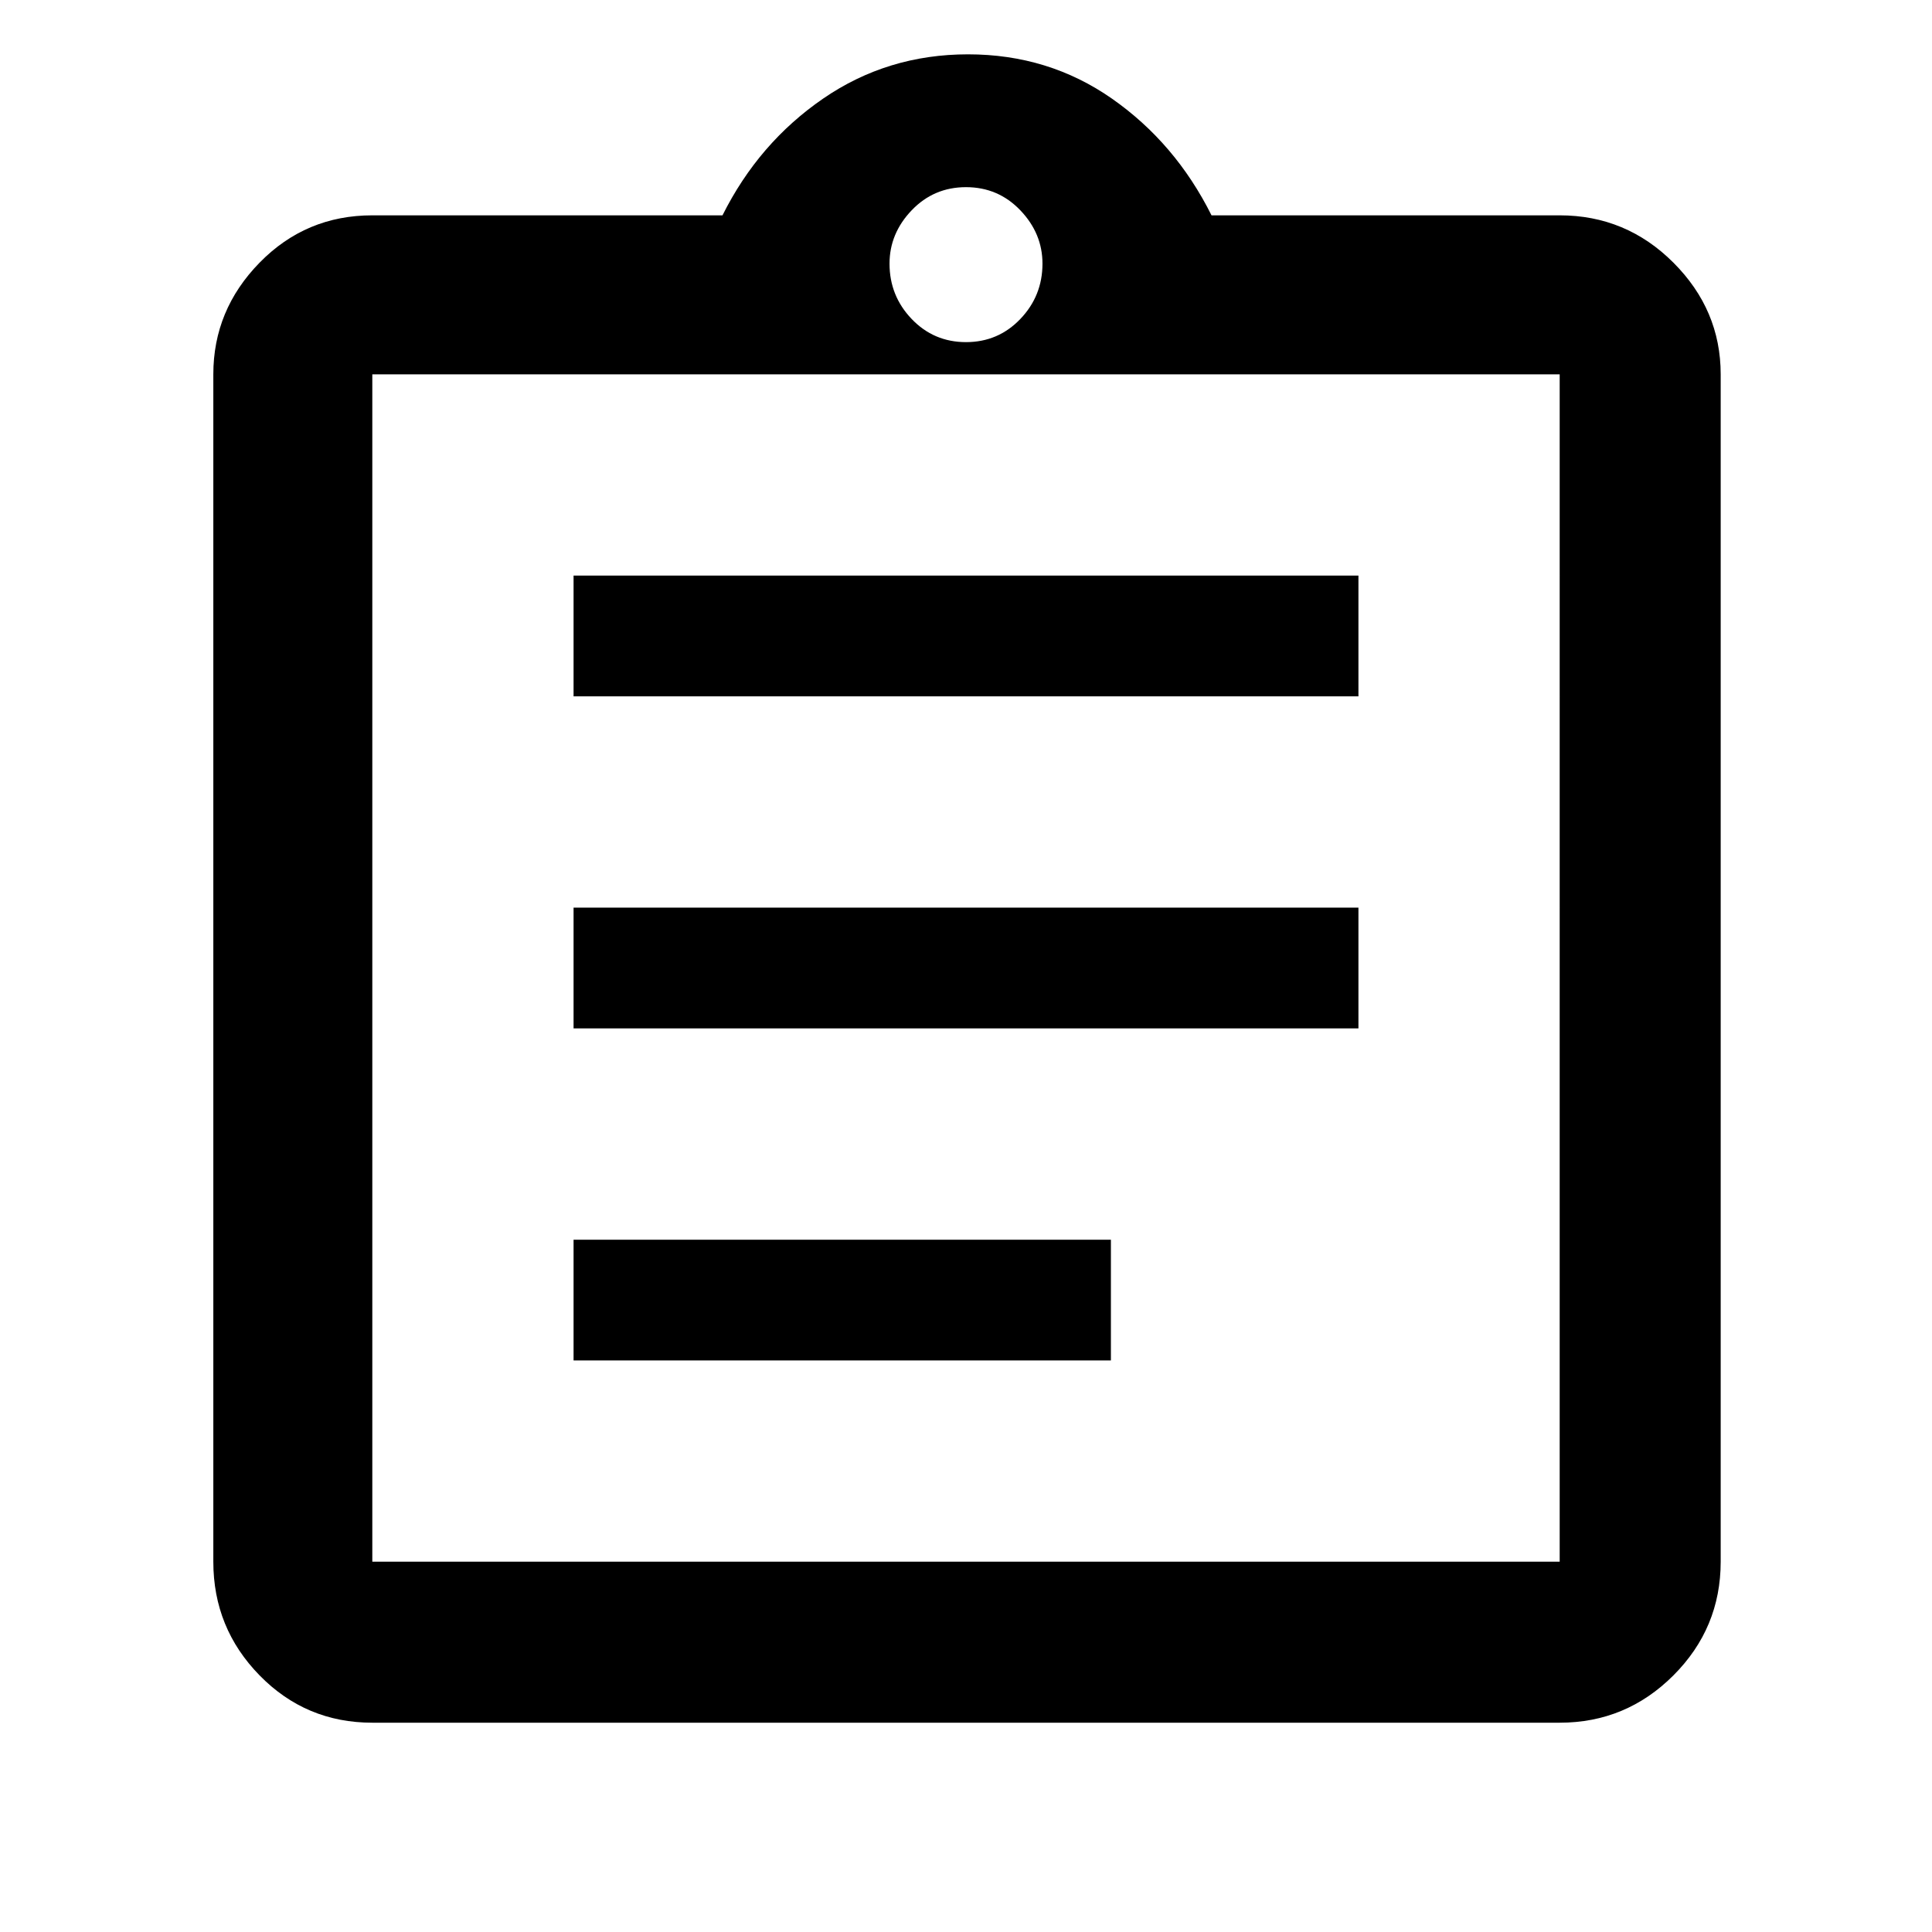 <svg xmlns="http://www.w3.org/2000/svg" width="48" height="48"><path d="M14.25 33.8H27.6v-3H14.25zm0-8.25h19.5v-3h-19.5zm0-8.25h19.5v-3h-19.5zm-5 25.5q-1.65 0-2.8-1.175T5.3 38.8V9.3q0-1.6 1.15-2.775Q7.6 5.35 9.25 5.35h8.7q.9-1.8 2.5-2.9 1.6-1.1 3.6-1.1t3.575 1.1q1.575 1.1 2.475 2.9h8.65q1.65 0 2.825 1.175Q42.75 7.7 42.75 9.3v29.5q0 1.65-1.175 2.825Q40.4 42.8 38.75 42.8zM24 8.5q.8 0 1.35-.575t.55-1.375q0-.75-.55-1.325T24 4.65q-.8 0-1.35.575T22.1 6.55q0 .8.55 1.375T24 8.5zM9.25 38.8h29.5V9.3H9.25v29.5zm0-29.6v29.2V9.2z"/></svg>